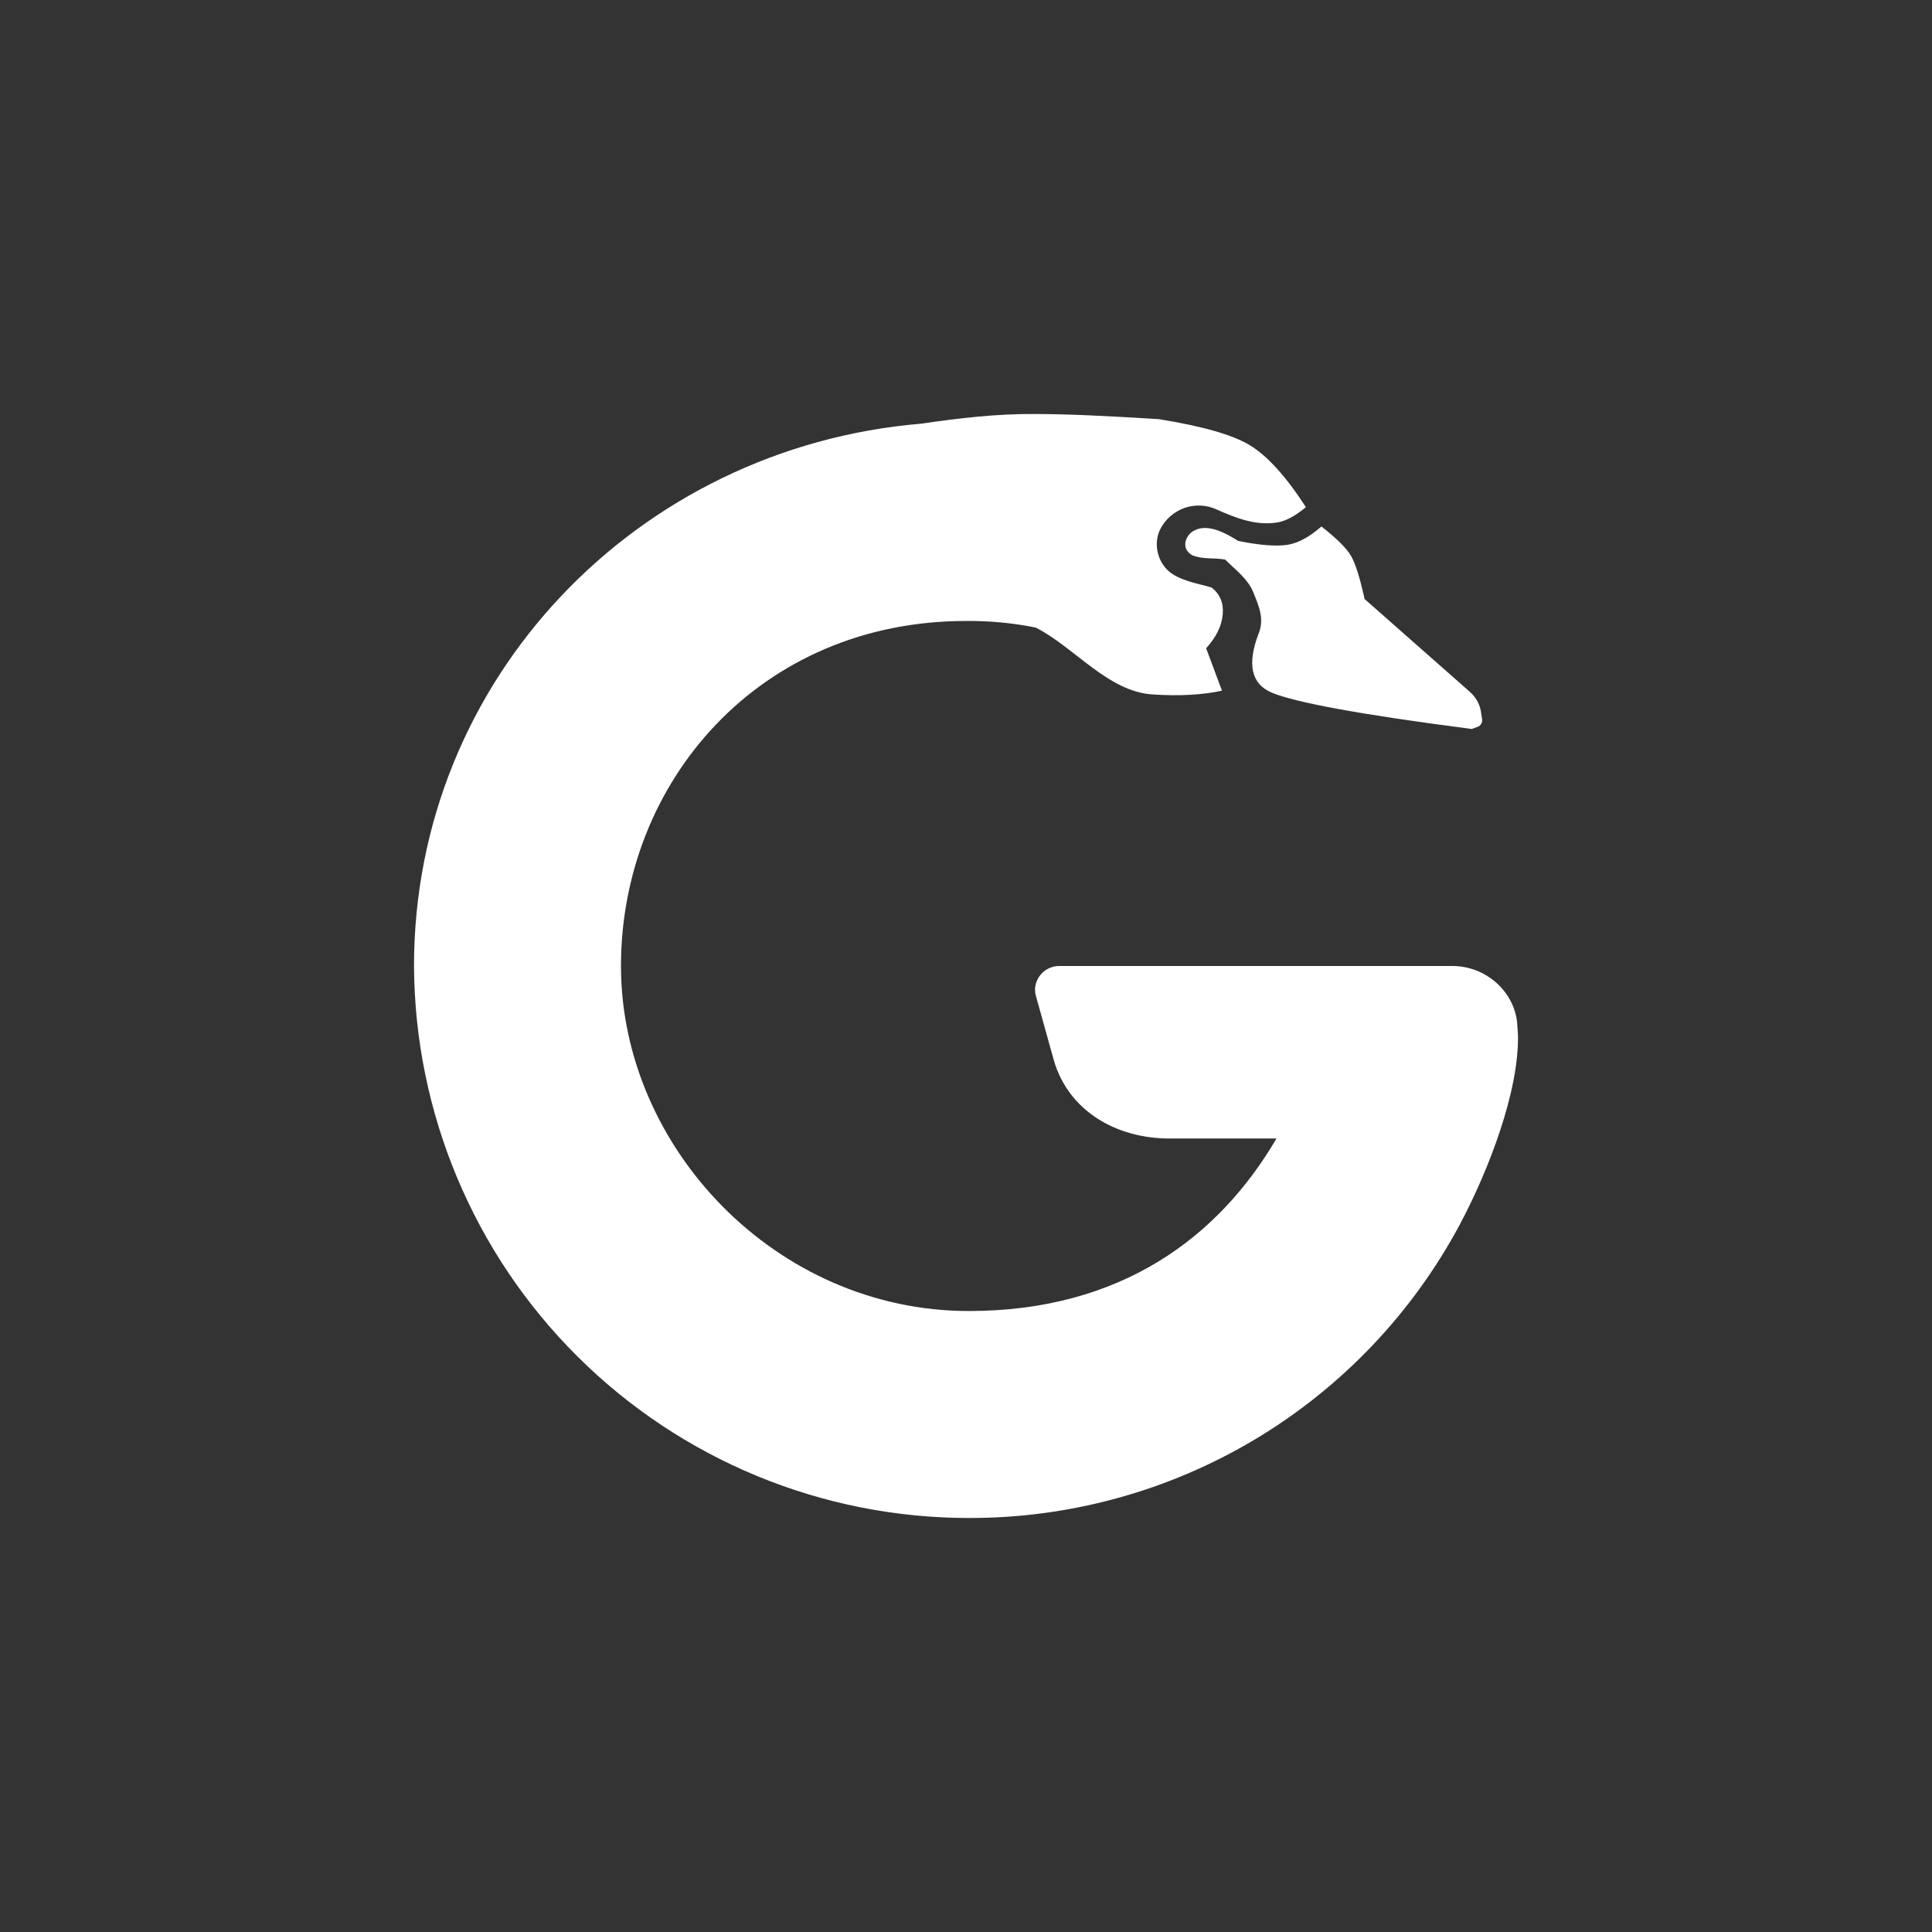 <svg width="24" height="24" viewBox="0 0 24 24" fill="none" xmlns="http://www.w3.org/2000/svg">
<rect x="0" y="0" width="24" height="24" fill="#333333" stroke="none"/>
<path d="M14.396 5.207C14.927 5.293 15.3 5.396 15.523 5.529C15.737 5.657 15.973 5.914 16.222 6.3C16.089 6.411 15.973 6.471 15.874 6.489C15.604 6.536 15.347 6.433 15.107 6.326C14.982 6.27 14.84 6.265 14.711 6.311C14.582 6.358 14.475 6.452 14.413 6.574C14.327 6.746 14.374 6.969 14.52 7.097C14.662 7.217 14.88 7.247 15.052 7.299C15.155 7.38 15.202 7.491 15.189 7.633C15.176 7.779 15.107 7.916 14.983 8.053L15.18 8.58C14.944 8.631 14.657 8.649 14.323 8.627C13.762 8.593 13.354 8.044 12.866 7.796C12.581 7.738 12.291 7.711 12 7.714C9.429 7.714 7.714 9.72 7.714 12C7.714 14.254 9.643 16.286 12.034 16.286C13.929 16.286 15.142 15.364 15.857 14.143H14.529C13.864 14.143 13.277 13.8 13.093 13.178L12.87 12.377C12.862 12.351 12.858 12.323 12.857 12.296C12.858 12.217 12.891 12.142 12.947 12.086C13.003 12.031 13.079 12 13.157 12H18.043C18.446 12 18.797 12.3 18.845 12.69L18.857 12.857C18.87 13.56 18.493 14.537 18.133 15.214C17.542 16.317 16.663 17.239 15.589 17.881C14.514 18.523 13.286 18.86 12.034 18.857C10.213 18.857 8.465 18.136 7.174 16.851C5.882 15.566 5.152 13.822 5.143 12C5.143 8.434 7.916 5.559 11.443 5.263C11.915 5.194 12.386 5.139 12.857 5.143C13.277 5.143 13.787 5.169 14.396 5.207ZM16.415 6.54C16.607 6.69 16.732 6.814 16.787 6.913C16.839 7.007 16.89 7.17 16.942 7.397L16.95 7.44L18.253 8.589C18.326 8.653 18.377 8.734 18.395 8.829L18.399 8.854L18.412 8.94C18.413 8.957 18.41 8.975 18.401 8.99C18.393 9.006 18.38 9.018 18.364 9.026L18.352 9.03L18.283 9.056L18.219 9.047C16.899 8.876 16.093 8.726 15.802 8.606C15.544 8.499 15.489 8.254 15.634 7.873C15.712 7.684 15.634 7.521 15.566 7.35C15.497 7.187 15.339 7.071 15.219 6.951C15.077 6.926 14.953 6.951 14.816 6.9C14.796 6.891 14.779 6.878 14.764 6.861C14.679 6.776 14.739 6.634 14.842 6.587C15.013 6.501 15.24 6.63 15.382 6.72C15.66 6.776 15.866 6.789 15.999 6.767C16.127 6.746 16.269 6.669 16.415 6.54Z" fill="white"/>
</svg>
